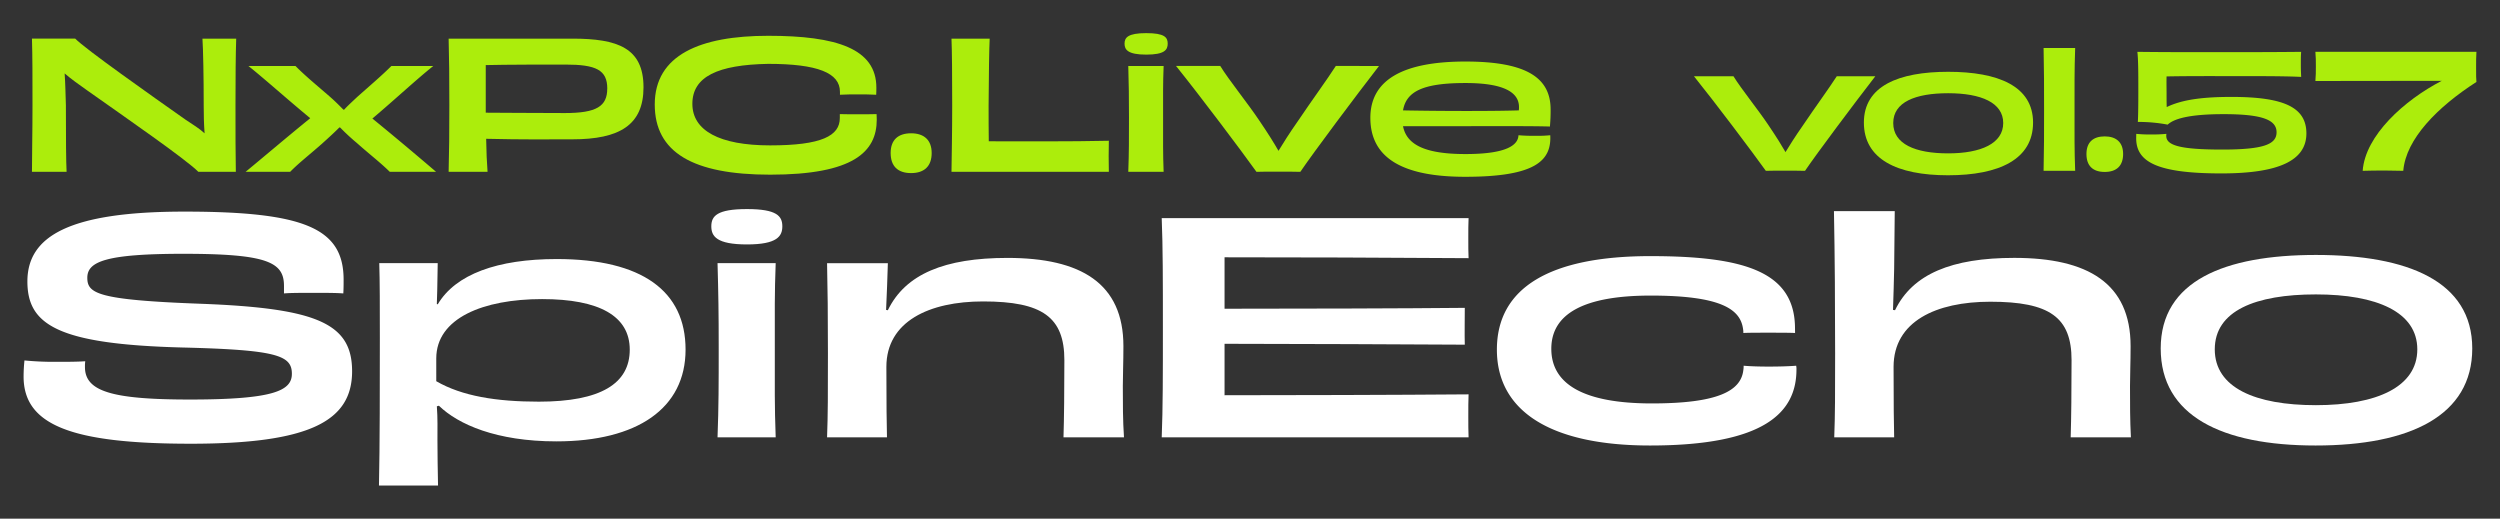 <svg id="レイヤー_1" data-name="レイヤー 1" xmlns="http://www.w3.org/2000/svg" viewBox="0 0 1794.35 372.28"><rect x="0" y="0" width="1794.35" height="372.28" fill="#333333" stroke="none"/><defs><style>.cls-1{fill:#aced0c;}.cls-2{fill:#fff;}</style></defs><path class="cls-1" d="M169.53,27.73c-.38,12-.51,27.4-.51,47.67,0,20.91,0,35.06.25,47.93H142.38c-8.92-9-52.26-39-80.06-58.63-5.6-4-11.34-8-15.92-12,.5,7.27.63,14.92.89,22.69,0,24,.12,40.92.51,47.93H22.94c0-12.75.38-27.41.38-47.8s0-34.93-.38-47.8H54C60.8,34.87,108.47,68.52,133.32,86c5,3.32,9.82,6.25,13.52,9.69-.51-6.88-.63-13.77-.63-19.5,0-21.54-.39-40.67-.9-48.44Z"/><path class="cls-1" d="M311,47.36c-12,9.56-27,23.58-43.73,37.73C285,99.5,302.85,114.66,313,123.33H279.77c-7-6.88-14.28-12.36-23.58-20.65a154.33,154.33,0,0,1-12.11-11.21h-.51c-2.93,3-7,6.75-12.37,11.59-9.55,8.42-16.82,14-22.94,20.27h-32c10.59-8.67,28.69-24.09,46.41-38.49-16.83-13.9-32.26-27.8-44.36-37.48h33.78c7,7.14,15.93,14.4,24.85,22.18,4.33,3.82,7.14,6.75,9.56,9.18H247c2.3-2.55,5.23-5.23,9.44-9.18,9-8,18-15.68,24.47-22.18Z"/><path class="cls-1" d="M410.87,27.73c32.63,0,51,6.76,51,34.93,0,27-17.08,37.34-51.11,37.34-20.52,0-34.55.26-61.82-.38.12,9.18.51,17.21,1,23.71H322c.38-13.89.51-27.41.51-47.8s-.13-34.42-.51-47.8Zm25,35.82c0-13.39-8.16-17.21-30-17.21-12,0-43.59,0-57.23.38V80.88c9.44,0,33,.26,56.85.26C428.2,81.14,435.85,76.29,435.85,63.55Z"/><path class="cls-1" d="M602.86,65.84c0-13.51-16.06-20-51.49-20-36.2.64-54.43,9.18-54.43,28.68,0,19.12,19.25,29.83,55.83,29.83,37,0,50-6.88,50-19.63V81.9c4.34.13,8.79.13,13.26.13s8.79,0,13.13-.13c0,1.28.12,2.55.12,3.95,0,23.08-16.69,39.52-76.48,39.52-55.58,0-82.86-16.06-82.86-50.35,0-35.56,32.51-49.33,81.46-49.33S629,34.87,629,62.91c0,1.66,0,3.44-.12,5.1-4.21-.26-8.67-.26-13-.26s-8.67,0-13,.26Z"/><path class="cls-1" d="M668.7,109.82c0,9.43-5.23,14.41-14.79,14.41s-14.66-5-14.66-14.41,5.36-14.15,14.66-14.15S668.7,100.51,668.7,109.82Z"/><path class="cls-1" d="M710.33,27.73c-.38,7.77-.64,26-.77,47.8,0,8.67,0,18,.13,25.88,24,0,58.26.25,86.17-.39,0,3.57-.13,7.4-.13,11.1s.13,7.52.13,11.21H682.92c.13-11,.51-27.41.51-47.8,0-21.54-.13-38.5-.51-47.8Z"/><path class="cls-1" d="M822.68,39.2c-13.25,0-15.55-3.57-15.55-7.9s2.43-7.52,15.55-7.52,15.43,3,15.43,7.52S835.81,39.2,822.68,39.2Zm-12.87,84.13c.51-13.64.51-23.58.51-39.13,0-14.92-.13-23.46-.51-36.84h25.37c-.52,13.26-.38,21.54-.38,37.48,0,16.31-.14,24.73.38,38.49Z"/><path class="cls-1" d="M989.77,47.36C973,69,942.61,109.57,933.3,123.33c-4.2-.13-9-.13-15.8-.13-7.27,0-13.26,0-15.69.13-10.95-15.29-40.4-54.43-57.74-76h31.74c6.25,10.2,19.76,26.77,28.17,39.39,6.76,9.94,10.71,16.44,13.64,21.54,3.19-5.23,7.52-12.24,14.15-21.67,9.05-13.51,21.16-30.08,27-39.26Z"/><path class="cls-1" d="M1007,90.57c2.68,13.77,16.7,20,44.87,20,29.7,0,37.73-6.5,38-13.51a113,113,0,0,0,12.23.39,82,82,0,0,0,10.59-.39c.89,18.1-10.33,29.83-61.06,29.83-44.36,0-68.07-13.13-68.07-42.32,0-27.79,24.34-40.41,68.2-40.41,44.48,0,61.18,12,61.18,34.42a118.27,118.27,0,0,1-.51,12.24c-12.36-.39-33.39-.26-59.78-.26Zm0-11.34c25.88.5,62.21.63,83.11,0a15.17,15.17,0,0,0,.13-2.42c0-10.59-11-17.22-38.37-17.22C1021.61,59.59,1009.38,65.46,1007,79.23Z"/><path class="cls-1" d="M1346,54.72c-15,19.36-42.15,55.59-50.46,67.89-3.76-.11-8.09-.11-14.13-.11-6.49,0-11.85,0-14,.11-9.79-13.67-36.11-48.64-51.6-67.89h28.36c5.58,9.11,17.66,23.92,25.18,35.2,6,8.89,9.56,14.69,12.18,19.25,2.85-4.67,6.73-10.93,12.65-19.37,8.09-12.07,18.91-26.88,24.15-35.08Z"/><path class="cls-1" d="M1398.15,125.8c-36.68,0-60.37-11.62-60.37-37.82s24.83-36.45,60.49-36.45,60.94,10.14,60.94,36.45S1435,125.8,1398.15,125.8Zm.12-58.89c-23.58,0-39.42,6.38-39.42,21.41s15.72,21.76,39.42,21.76,39.52-7.17,39.52-21.76S1422,66.91,1398.27,66.91Z"/><path class="cls-1" d="M1466.76,122.61c.35-15.15.35-27,.35-43.17,0-18.11,0-28.48-.35-45h22.67c-.57,16.18-.45,26.66-.45,45.91,0,16.75-.12,27.22.45,42.26Z"/><path class="cls-1" d="M1523.85,110.54c0,8.43-4.67,12.87-13.21,12.87s-13.11-4.44-13.11-12.87,4.79-12.65,13.11-12.65S1523.85,102.22,1523.85,110.54Z"/><path class="cls-1" d="M1533.28,96.07a93.34,93.34,0,0,0,10.59.45,101,101,0,0,0,11.05-.45,7.27,7.27,0,0,0-.11,1.48c0,6.72,9.57,9.8,40.1,9.8,29.84,0,39.07-3.76,39.07-12.42,0-8.88-10.14-13-37.94-13-20.61,0-34.62,2.28-40.21,7.52a111.57,111.57,0,0,0-21.41-1.93c.34-5.81.34-16.41.34-24,0-9.91,0-20.62-.68-26.31,18.22.22,31,.22,54.9.22,26,0,41.47,0,62.66-.22-.23,2.5-.23,4.78-.23,9.22,0,4,.11,5.36.23,8.77-12.3-.68-40.1-.56-49.1-.56-12,0-30.41-.12-47.5.22-.12,3.88,0,8.2,0,12.42,0,3.07,0,6.38.11,9.57,11-5.35,25.86-7.29,46.48-7.29,37.13,0,53.77,7.18,53.77,26.2,0,19.82-20.51,28.71-61,28.71-46.59,0-61.17-8.43-61.17-25.29Z"/><path class="cls-1" d="M1777.43,37.18c-.23,2.73-.23,7.63-.23,10.82,0,5.81,0,9.11.23,10.82-27.8,17.89-50.58,40.78-52.51,63.79-4,0-9.35-.23-14.13-.23-5.93,0-10.82.12-15,.23,1.82-25.4,29.85-50.69,56.73-64.59-28.25,0-63.34.12-90.67.12.34-3.53.34-7,.34-10.71,0-3.42,0-6.72-.34-10.25Z"/><path class="cls-2" d="M203.83,205.23c0-17-11.75-23.07-72.16-23.07-56,0-69,5.66-69,17.2,0,11.32,7.34,15.94,81.39,18.66,83.49,3.15,108.66,14.06,108.66,48.46,0,35.66-30.21,52-115.79,52-85.8,0-120-13.42-120-48.24a112.28,112.28,0,0,1,.63-11.54,216.73,216.73,0,0,0,21.82,1c8.17,0,15.93,0,21.81-.42a26.64,26.64,0,0,0-.21,4.19c0,17.41,19.3,23.29,75.3,23.29,60,0,73.21-6.3,73.21-18.46,0-13.22-10.69-17.2-78.45-18.88-89.78-2.31-111.38-16.36-111.38-47.41,0-32.51,30-50.13,112.64-50.13,86.42,0,114.32,12,114.32,48.87,0,3.15,0,6.3-.21,9.86-4.82-.42-13-.42-21.18-.42-8.61,0-17,0-21.4.42Z"/><path class="cls-2" d="M314.18,218.44c12.8-21.6,42.79-32.51,85.38-32.51,61.46,0,92.5,23.08,92.5,65,0,42.16-34.61,65.86-92.71,65.86-43,0-70.48-12.16-84.33-25.59l-1.47.42c.63,8.6.42,16.36.42,24.55,0,10.27.21,20.55.42,32.3H272c.63-28.11.63-74.68.63-106.14,0-21,0-41.12-.42-53.49h41.95c0,4.4-.21,8.18-.21,12.16,0,4.41-.21,9.86-.42,17.2Zm-1.05,55.17c18.46,10.7,43.22,14.68,73.63,14.68,44.47,0,65.24-13,65.24-37.33,0-24.13-21.82-36.29-62.93-36.29-42.16,0-75.94,13.63-75.94,42.58Z"/><path class="cls-2" d="M536.14,175.44c-21.82,0-25.6-5.87-25.6-13,0-7.34,4-12.38,25.6-12.38,21.39,0,25.37,5,25.37,12.38C561.51,169.57,557.74,175.44,536.14,175.44ZM515,313.89c.84-22.45.84-38.81.84-64.4,0-24.55-.22-38.6-.84-60.62h41.74c-.84,21.81-.63,35.45-.63,61.67,0,26.85-.21,40.69.63,63.35Z"/><path class="cls-2" d="M763.31,313.89c.42-13.22.63-34.19.63-55.38,0-30.84-15.73-42.16-58.31-42.16-38.6,0-69.44,14.26-69.44,47,0,27.06.21,41.12.43,50.56h-43c.62-16.57.62-31.26.62-60.21,0-27.68-.21-46.56-.62-64.81h43.63c-.42,12.16-.63,21-1.27,33.56l1.27.21c12.58-26,40.9-37.55,85.79-37.55,52.86,0,83.28,18.25,83.28,63.35,0,12-.42,20.14-.42,28.74,0,12.38,0,24.54.83,36.71Z"/><path class="cls-2" d="M1054.06,156.56c-.2,3.57-.2,9.23-.2,14.27,0,5.24,0,11.12.2,14.47-53.07-.42-131.31-.63-175.15-.63v36.92c52.23,0,130.27-.21,172.43-.63,0,6.5-.21,19.51,0,26.43-41.74-.21-120.83-.63-172.43-.63v36.92c43.84,0,124.39-.21,175.15-.63-.2,4-.2,10.07-.2,15.52,0,5.25,0,11.33.2,15.32H833.81c.84-21,.84-45.1.84-78.67,0-33.35,0-57.89-.84-78.66Z"/><path class="cls-2" d="M1288.39,239c-4.41-.21-12-.21-19.51-.21-7.13,0-13.64,0-17.62.21a13.72,13.72,0,0,0-.21-2.93c-1.89-14.06-15.73-23.92-66.29-23.92-47.82,0-71.32,13-71.32,38.18,0,25.59,23.5,39.23,72.16,39.23,47.41,0,64-9,65.66-23.92a15.84,15.84,0,0,0,.21-3.14c5,.42,11.32.62,18,.62,7.13,0,14.26-.2,19.71-.62a11,11,0,0,1,.21,2.72c0,30.84-22.86,54.54-105.09,54.54-71.53,0-109.92-24.75-109.92-68.8,0-44.68,38.39-67.13,110.13-67.13,68.38,0,103.84,11.54,103.84,52Z"/><path class="cls-2" d="M1486.21,313.89c.42-13.22.63-34.19.63-55.38,0-30.84-15.73-41.95-58.32-41.95-38.8,0-69.43,14.05-69.43,46.77,0,27.06.21,41.12.42,50.56h-43c.63-16.57.63-31.26.63-60.21,0-32.93-.21-70.06-.84-102.15h43.63c-.21,15.31-.21,27.69-.42,41.32-.21,9-.42,18.46-.83,29.58l1.46.21c12.59-26,40.7-37.55,85.59-37.55,52.86,0,83.48,18.25,83.48,63.35,0,12-.42,20.14-.42,28.74,0,12.38,0,24.54.64,36.71Z"/><path class="cls-2" d="M1662,319.76c-67.54,0-111.17-21.4-111.17-69.64,0-48.45,45.73-67.13,111.38-67.13s112.23,18.68,112.23,67.13C1774.45,298.36,1729.76,319.76,1662,319.76Zm.21-108.45c-43.42,0-72.58,11.75-72.58,39.44,0,27.48,28.95,40.06,72.58,40.06,43.84,0,72.79-13.21,72.79-40.06S1705.85,211.31,1662.22,211.31Z"/></svg>